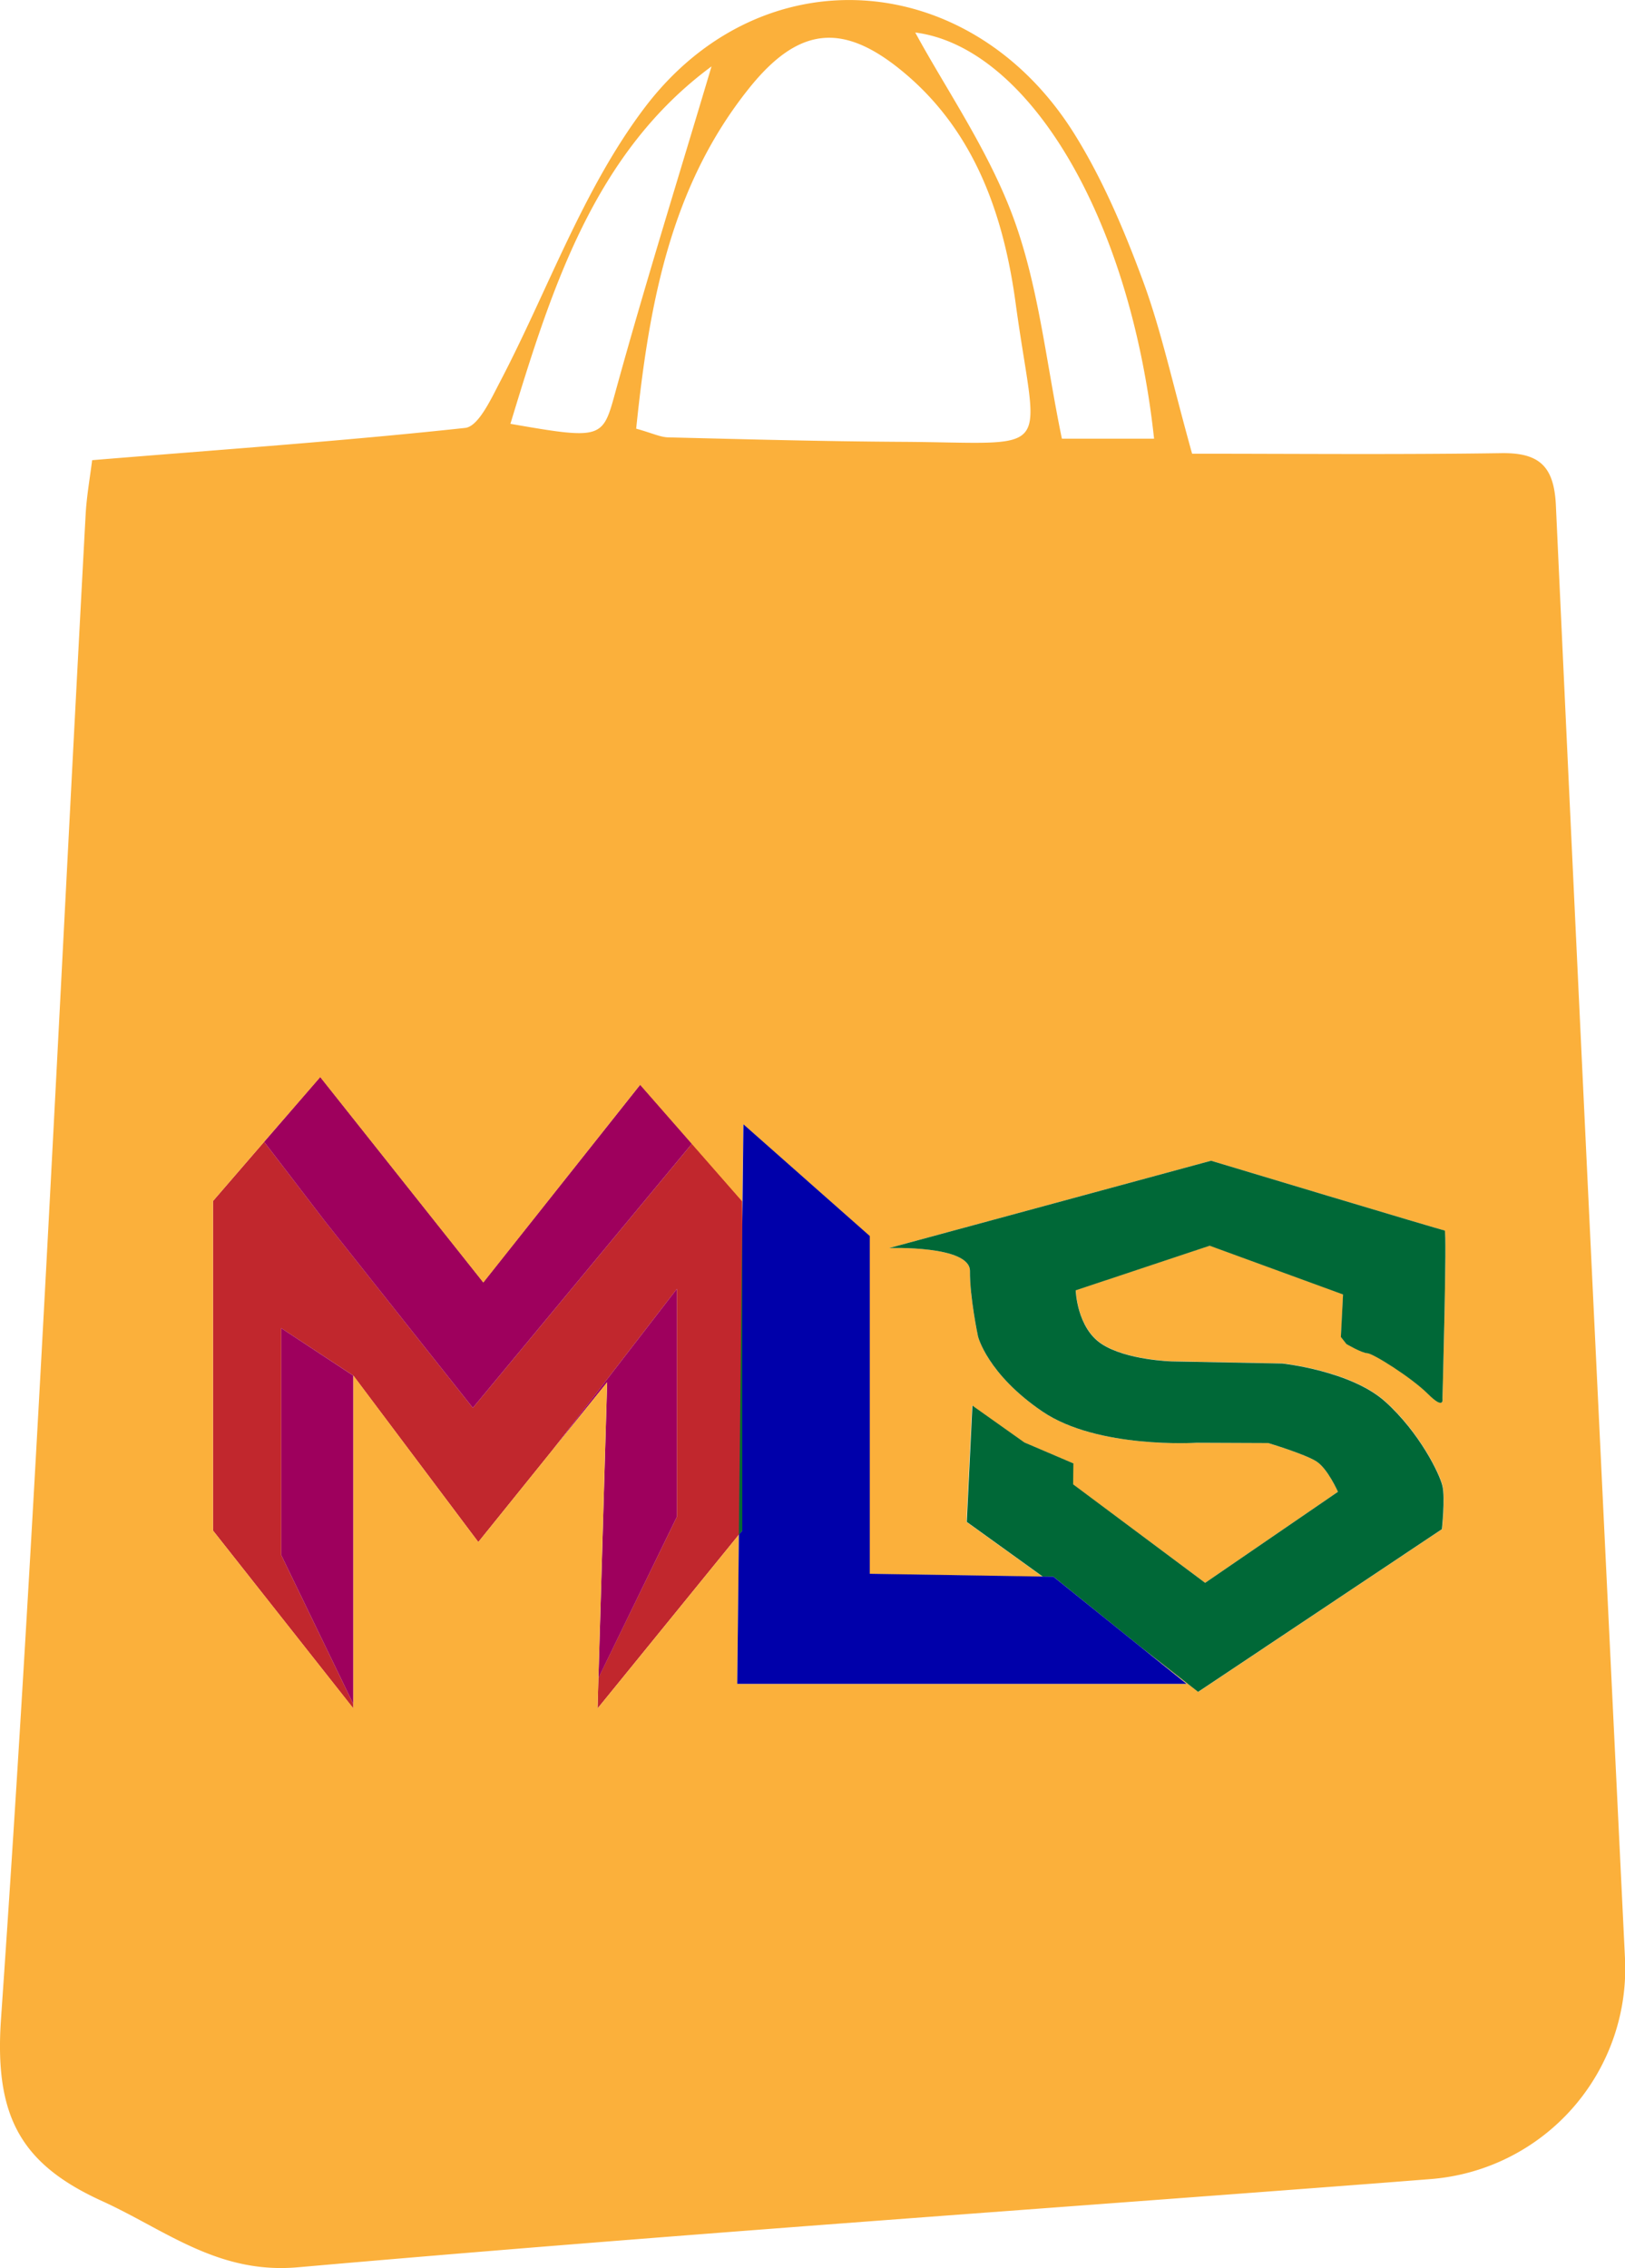 <svg xmlns="http://www.w3.org/2000/svg" viewBox="0 0 321.36 448.5"><defs><style>.cls-1{fill:#c1272d;}.cls-2{fill:#9e005d;}.cls-3{fill:none;}.cls-4{fill:#fbb03b;}.cls-5{fill:#006837;}.cls-6{fill:#00a;}</style></defs><g id="Layer_2" data-name="Layer 2"><g id="Layer_1-2" data-name="Layer 1"><polygon class="cls-1" points="146.79 237.5 146.79 302.66 146.12 303.48 118.17 337.85 118.34 331.8 133.86 299.94 133.86 254.87 109.14 286.89 94.59 304.94 69.88 272.03 55.63 262.65 55.63 307.54 69.88 336.99 69.88 337.85 42.12 302.66 42.12 237.5 52.23 225.79 64.19 241.4 93.51 278.4 136.85 226.15 146.79 237.5"/><polygon class="cls-2" points="69.88 272.04 69.88 336.99 55.63 307.54 55.63 262.65 69.88 272.04"/><polygon class="cls-2" points="133.86 254.87 133.86 299.94 118.35 331.81 120.07 273.34 109.14 286.89 133.86 254.87"/><polygon class="cls-2" points="136.85 226.15 93.51 278.4 64.19 241.41 52.23 225.79 63.33 212.95 95.58 253.57 126.62 214.47 136.85 226.15"/><path class="cls-3" d="M136.85,226.15l-10.23-11.68-31,39.1L63.33,213l-11.1,12.84L42.12,237.5v65.16l27.76,35.19V272l24.71,32.91,14.55-18.05,10.92-13.55-1.72,58.46-.17,6.05,28-34.37.67-.82V237.5Z"/><path class="cls-4" d="M307.69,99.91c-.36-7.7-3.26-10.42-10.82-10.3-20.75.31-41.51.11-61.12.11-3.89-13.94-6.1-24.41-9.78-34.34s-7.89-19.88-13.46-28.83c-20.48-32.89-62.06-36-85.28-4.92-12,16-18.92,35.84-28.33,53.84-1.8,3.44-4.28,8.87-6.91,9.15C67.76,87.24,43.43,88.92,18.22,91c-.4,3.27-1.07,7-1.28,10.65C11.58,200.83,7.1,300.1.2,399.21c-1.34,19.25,3.86,28.71,20,36.05,12.52,5.7,22.87,14.49,38.71,13.09,71.27-6.27,142.66-11.2,214-16.66L283,430.9a41.74,41.74,0,0,0,38.36-43.59C316.68,290.67,312.09,195.3,307.69,99.91ZM228.23,86.75H210c-3.09-14.85-4.53-29.8-9.51-43.46C195.58,29.83,187.1,17.68,181,6.43,202.88,9.23,223.38,41.93,228.23,86.75ZM179.46,14.94c13.66,11.79,19.1,28.17,21.39,45,4.23,31.1,8.51,27.59-22.78,27.43-15.27-.09-30.54-.5-45.81-.88-1.62,0-3.22-.83-6.45-1.72,2.56-24.85,6.85-48,22.33-67.32C158.2,4.89,167.16,4.33,179.46,14.94Zm-38.75-1.81c-6.35,21.36-13,42.58-18.9,64-2.64,9.59-2.36,9.91-20.87,6.68C109.18,56.65,117.64,30.17,140.71,13.13Zm141.71,262.5c-3.31-3.31-10.92-8.05-12-8.07s-4.13-1.81-4.13-1.81l-1.1-1.4.43-8.4-26.37-9.64-26.5,8.82s.22,7.4,5.13,10.61,13.85,3.44,13.85,3.44l21.89.42s13.56,1.43,20.35,7.55,10.78,14.32,11.33,16.71-.11,8.53-.11,8.53l-48.21,32.17-11.23-8.78,8.95,7.2H145.8l.32-29.5-27.95,34.37.17-6.05,1.72-58.46-10.92,13.55L94.59,304.94,69.88,272v65.82L42.12,302.66V237.5l10.11-11.71L63.33,213l32.25,40.62,31-39.1,10.23,11.68,9.94,11.35v4.77l.22-20L159.06,233l.9.8,12,10.65v66.79l34.23.55-15.07-10.85,1.11-23,10.28,7.29,9.69,4.14-.05,4.14L238.33,313l26.26-18s-2-4.55-4.24-6-9.54-3.64-9.54-3.64l-14.22-.06s-19.51,1.25-30.43-6.17-12.75-14.86-12.75-14.86-1.65-7.8-1.59-12.94v0c0-5.11-16-4.53-16-4.53l16.91-4.58,46.77-12.69s45.72,13.78,46.2,13.79-.44,33.25-.44,33.25S285.73,278.93,282.42,275.63Z"/><path class="cls-5" d="M285.26,293.86c.56,2.39-.11,8.53-.11,8.53l-48.21,32.17-11.23-8.78h0l-5.37-4.32-12-9.66-2.08,0-15.07-10.85,1.11-23,10.28,7.29,9.69,4.14-.05,4.14L238.33,313l26.26-18s-2-4.55-4.24-6-9.54-3.64-9.54-3.64l-14.22-.06s-19.51,1.25-30.43-6.17-12.75-14.86-12.75-14.86-1.65-7.8-1.59-12.94v0c0-5.11-16-4.53-16-4.53l16.91-4.58,46.77-12.69s45.72,13.78,46.2,13.79-.44,33.25-.44,33.25.45,2.39-2.86-.91-10.92-8.05-12-8.07-4.13-1.81-4.13-1.81l-1.1-1.4.43-8.4-26.37-9.64-26.5,8.82s.22,7.4,5.13,10.61,13.85,3.44,13.85,3.44l21.89.42s13.56,1.43,20.35,7.55S284.71,291.47,285.26,293.86Z"/><polygon class="cls-6" points="234.66 332.98 145.8 332.98 146.12 303.48 146.79 302.66 146.79 242.27 147.01 222.32 159.06 232.97 159.96 233.77 172.01 244.42 172.01 311.21 206.24 311.76 208.32 311.79 220.33 321.45 225.7 325.77 225.71 325.78 234.66 332.98"/><polygon class="cls-5" points="146.79 242.27 146.79 302.66 146.12 303.48 146.79 242.27"/></g></g></svg>
